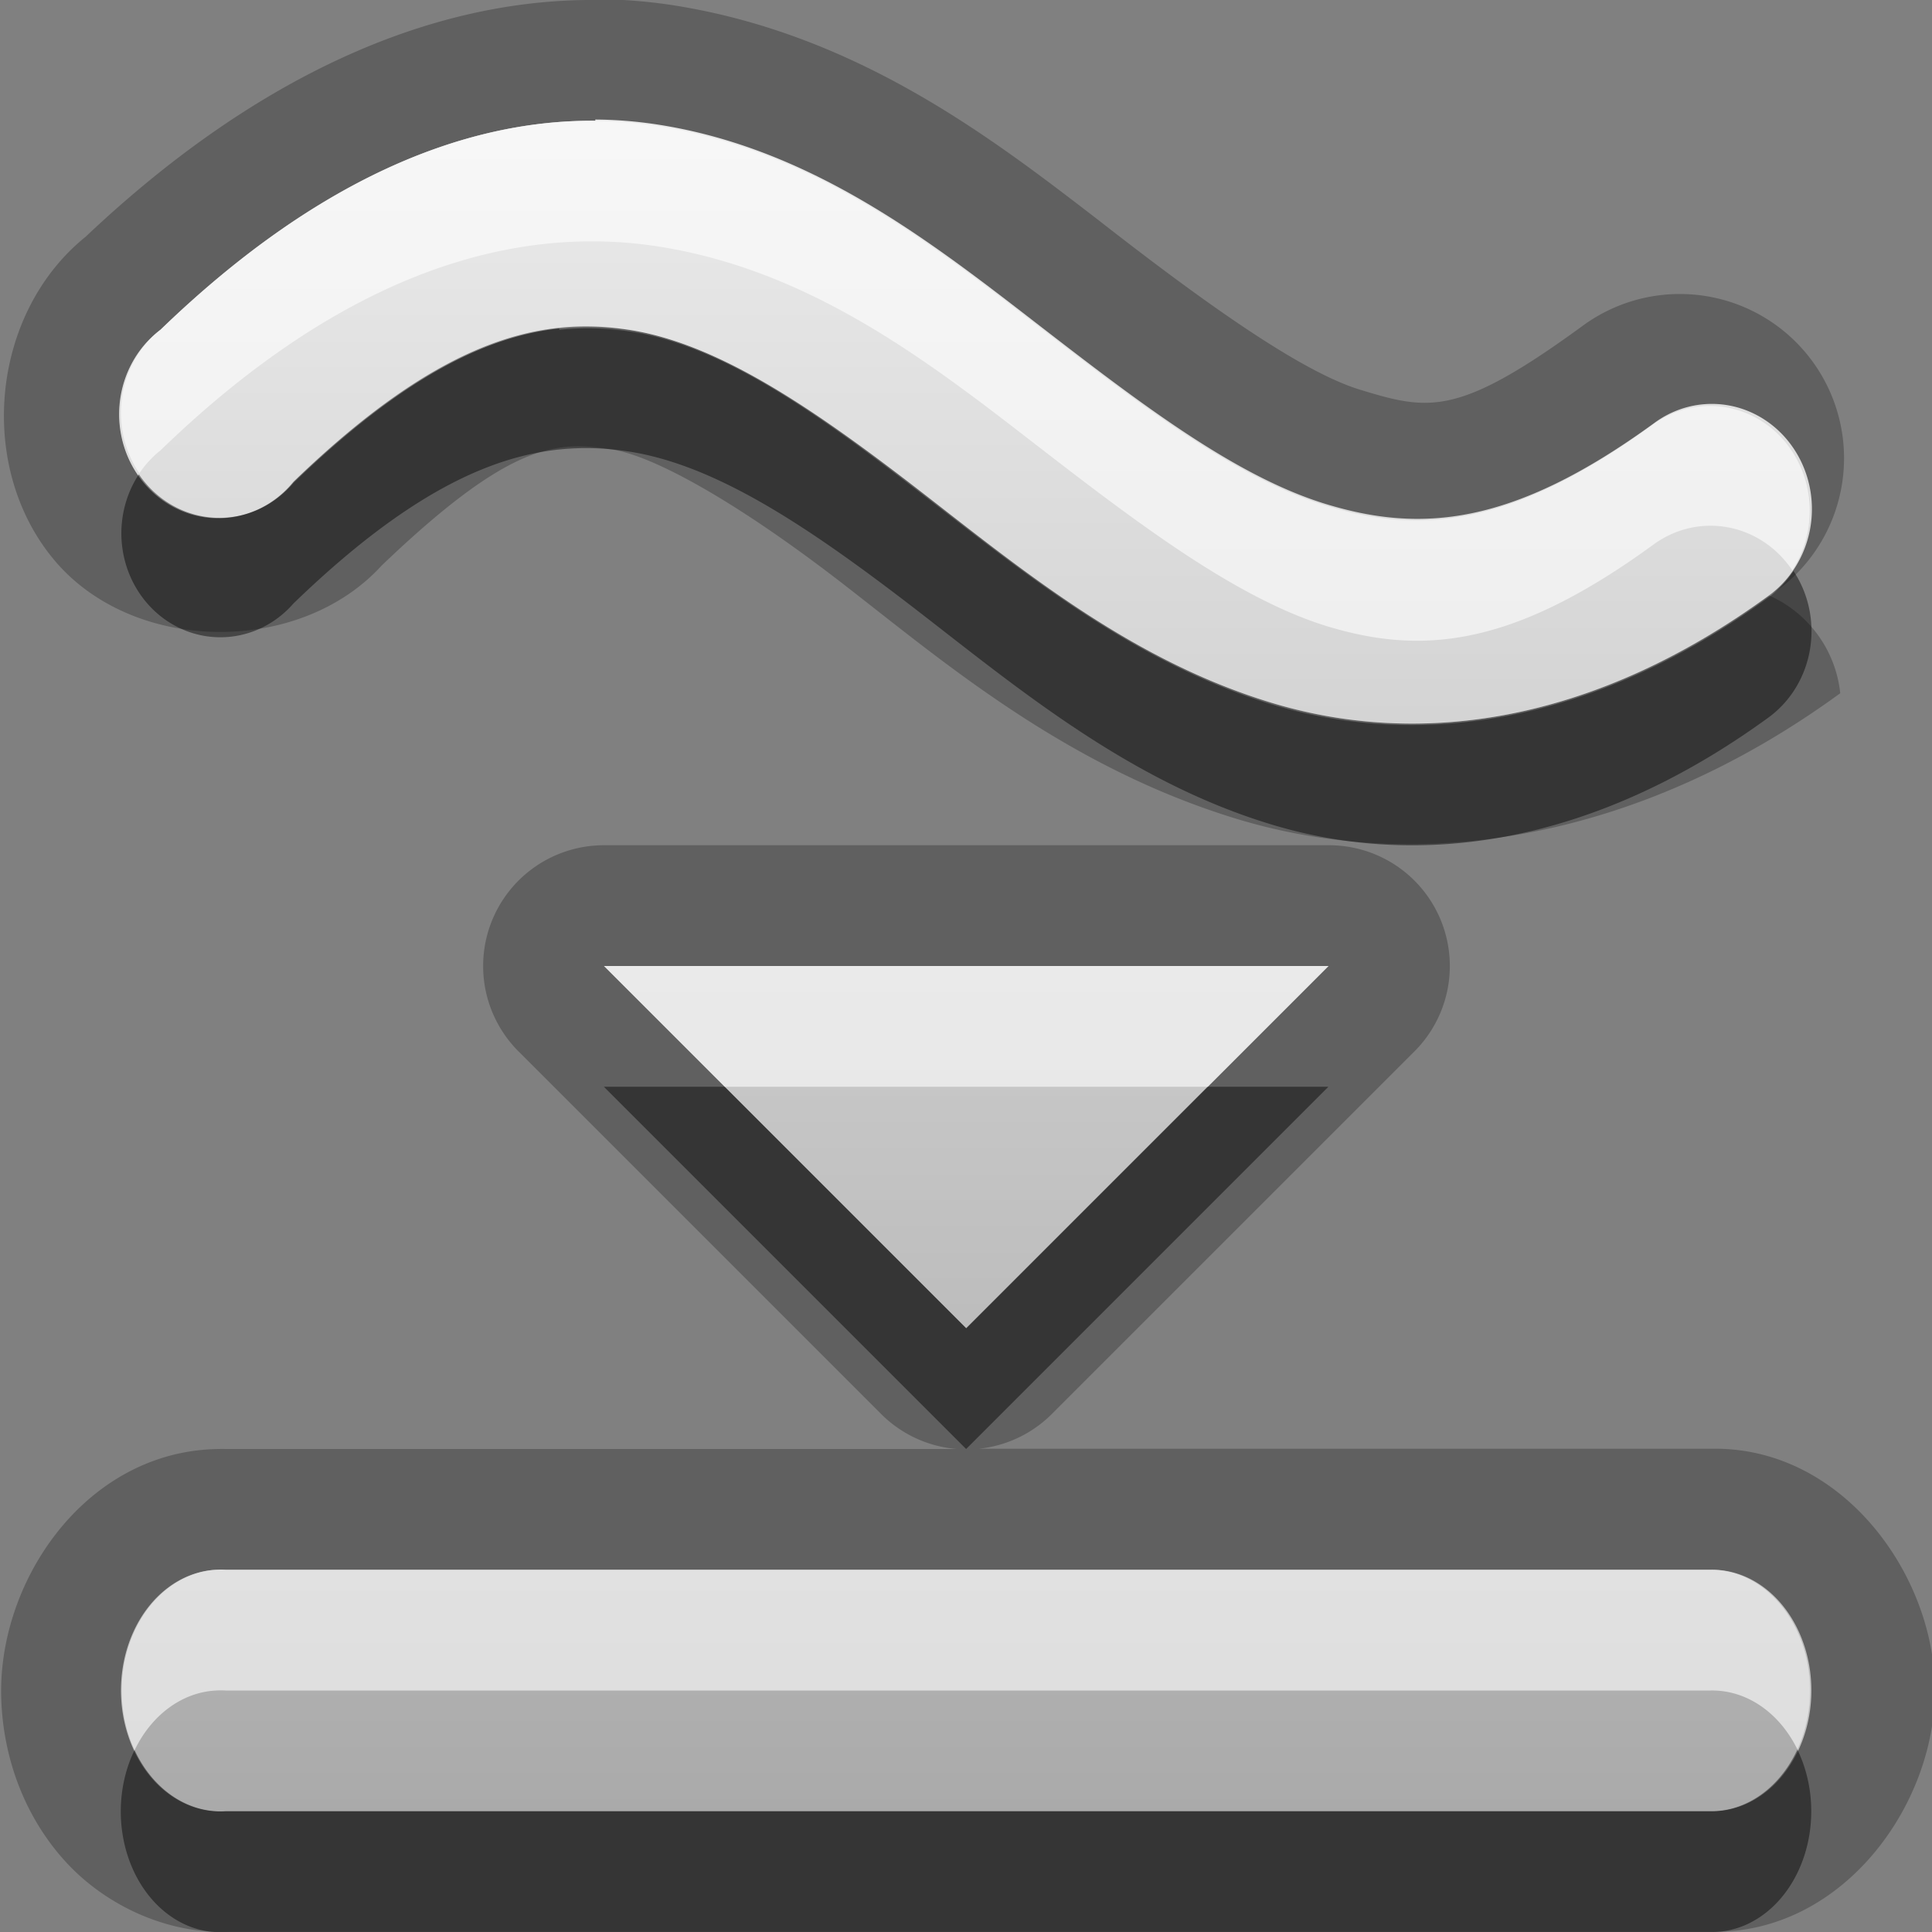 <?xml version="1.0" encoding="UTF-8"?>
<svg width="16" height="16" version="1.1" xmlns="http://www.w3.org/2000/svg">
 <rect width="100%" height="100%" fill="#808080" stroke="none"/>
 <defs>
  <linearGradient id="gr0" x1="8" x2="8" y1="1" y2="15" gradientUnits="userSpaceOnUse">
   <stop stop-color="#ebebeb" offset="0"/>
   <stop stop-color="#aaa" offset="1"/>
  </linearGradient>
 </defs>
 <path d="m4.94 0c-1.41-0.012-2.86 0.664-4.23 1.96-0.794 0.64-0.91 1.93-0.242 2.7 0.673 0.772 2.07 0.763 2.73-0.019l-0.068 0.072c1.1-1.06 1.48-1.06 1.93-0.992 0.36 0.052 1.06 0.451 1.89 1.09 0.831 0.641 1.85 1.53 3.29 1.97 1.5 0.456 3.31 0.193 5-1.04a1 1 0 0 0-0.588-0.809c-1.48 1.08-2.93 1.25-4.12 0.889-1.19-0.364-2.11-1.14-2.97-1.8-0.858-0.662-1.63-1.19-2.36-1.29s-1.55 0.086-2.77 1.26a0.82 0.861 0 1 1-1.1-1.26c1.26-1.22 2.48-1.74 3.6-1.73 0.16 0.001 0.317 0.013 0.473 0.035 1.25 0.18 2.22 0.909 3.1 1.59s1.71 1.32 2.48 1.56c0.779 0.238 1.53 0.186 2.71-0.674a0.828 0.87 0 0 1 0.947 1.43 1.36 1.36 0 1 0-1.54-2.24c-1.03 0.752-1.27 0.699-1.84 0.525-0.485-0.148-1.28-0.713-2.16-1.4-0.891-0.686-2.02-1.56-3.57-1.79-0.203-0.029-0.405-0.043-0.607-0.045zm0.064 7a1 1 0 0 0-0.707 1.71l3 3a1 1 0 0 0 0.723 0.293 1 1 0 0 0 0.691-0.293l3-3a1 1 0 0 0-0.707-1.71h-6zm3.02 5h-6.15l0.057 2e-3c-0.059-0.003-0.12-0.003-0.18 0-1.07 0.051-1.78 1.12-1.74 2.08 0.018 0.479 0.191 0.959 0.527 1.33s0.865 0.619 1.4 0.584l-0.064 2e-3h12.3c1.08 0.019 1.85-1.04 1.85-2s-0.772-2.02-1.85-2h-6.13zm-3.02-4h6l-3 3-3-3zm-3.21 5a0.821 1 0 0 1 0.076 0h12.3a0.821 1 0 1 1 0 2h-12.3a0.821 1 0 1 1-0.076-2z" opacity=".25"/>
 <path d="m4.93 1c-1.12-0.009-2.34 0.513-3.6 1.73a0.82 0.861 0 1 0 1.1 1.26c1.22-1.18 2.04-1.37 2.77-1.26s1.5 0.629 2.36 1.29c0.858 0.662 1.78 1.44 2.97 1.8 1.2 0.364 2.64 0.19 4.12-0.889a0.828 0.87 0 0 0-0.947-1.43c-1.18 0.86-1.94 0.911-2.72 0.674-0.778-0.237-1.6-0.88-2.48-1.56s-1.85-1.41-3.1-1.59c-0.156-0.022-0.313-0.034-0.473-0.035zm0.072 7 3 3 3-3h-6zm-3.21 5a0.821 1 0 1 0 0.076 2h12.3a0.821 1 0 1 0 0-2h-12.3a0.821 1 0 0 0-0.076 0z" fill="url(#gr0)"/>
 <path d="m4.63 2.72c-0.594 0.065-1.28 0.392-2.2 1.28a0.82 0.861 0 0 1-1.28-0.072 0.82 0.861 0 0 0 1.28 1.07c1.22-1.18 2.04-1.37 2.77-1.26s1.5 0.629 2.36 1.29c0.858 0.662 1.78 1.44 2.97 1.8 1.2 0.364 2.64 0.19 4.12-0.889a0.828 0.87 0 0 0 0.203-1.21 0.828 0.87 0 0 1-0.203 0.215c-1.48 1.08-2.93 1.25-4.12 0.889-1.19-0.364-2.11-1.14-2.97-1.8-0.858-0.662-1.63-1.19-2.36-1.29-0.182-0.026-0.368-0.033-0.566-0.012zm0.371 6.28 3 3 3-3h-1l-2 2-2-2h-1zm-3.89 5.5a0.821 1 0 0 0 0.756 1.5h12.3a0.821 1 0 0 0 0.723-1.5 0.821 1 0 0 1-0.723 0.5h-12.3a0.821 1 0 0 1-0.756-0.5z" opacity=".45"/>
 <path d="m4.93 1c-1.12-0.009-2.34 0.513-3.6 1.73a0.82 0.861 0 0 0-0.176 1.19 0.82 0.861 0 0 1 0.176-0.191c1.26-1.22 2.48-1.74 3.6-1.73 0.16 0.001 0.317 0.013 0.473 0.035 1.25 0.18 2.22 0.909 3.1 1.59s1.71 1.32 2.48 1.56c0.779 0.238 1.53 0.186 2.71-0.674a0.828 0.87 0 0 1 1.15 0.213 0.828 0.87 0 0 0-1.15-1.21c-1.18 0.86-1.94 0.911-2.71 0.674-0.778-0.237-1.6-0.88-2.48-1.56s-1.85-1.41-3.1-1.59c-0.156-0.022-0.313-0.034-0.473-0.035zm0.072 7 1 1h4l1-1h-6zm-3.21 5a0.821 1 0 0 0-0.68 1.5 0.821 1 0 0 1 0.68-0.5 0.821 1 0 0 1 0.076 0h12.3a0.821 1 0 0 1 0.723 0.5 0.821 1 0 0 0-0.723-1.5h-12.3a0.821 1 0 0 0-0.076 0z" fill="#fff" opacity=".6"/>
</svg>
